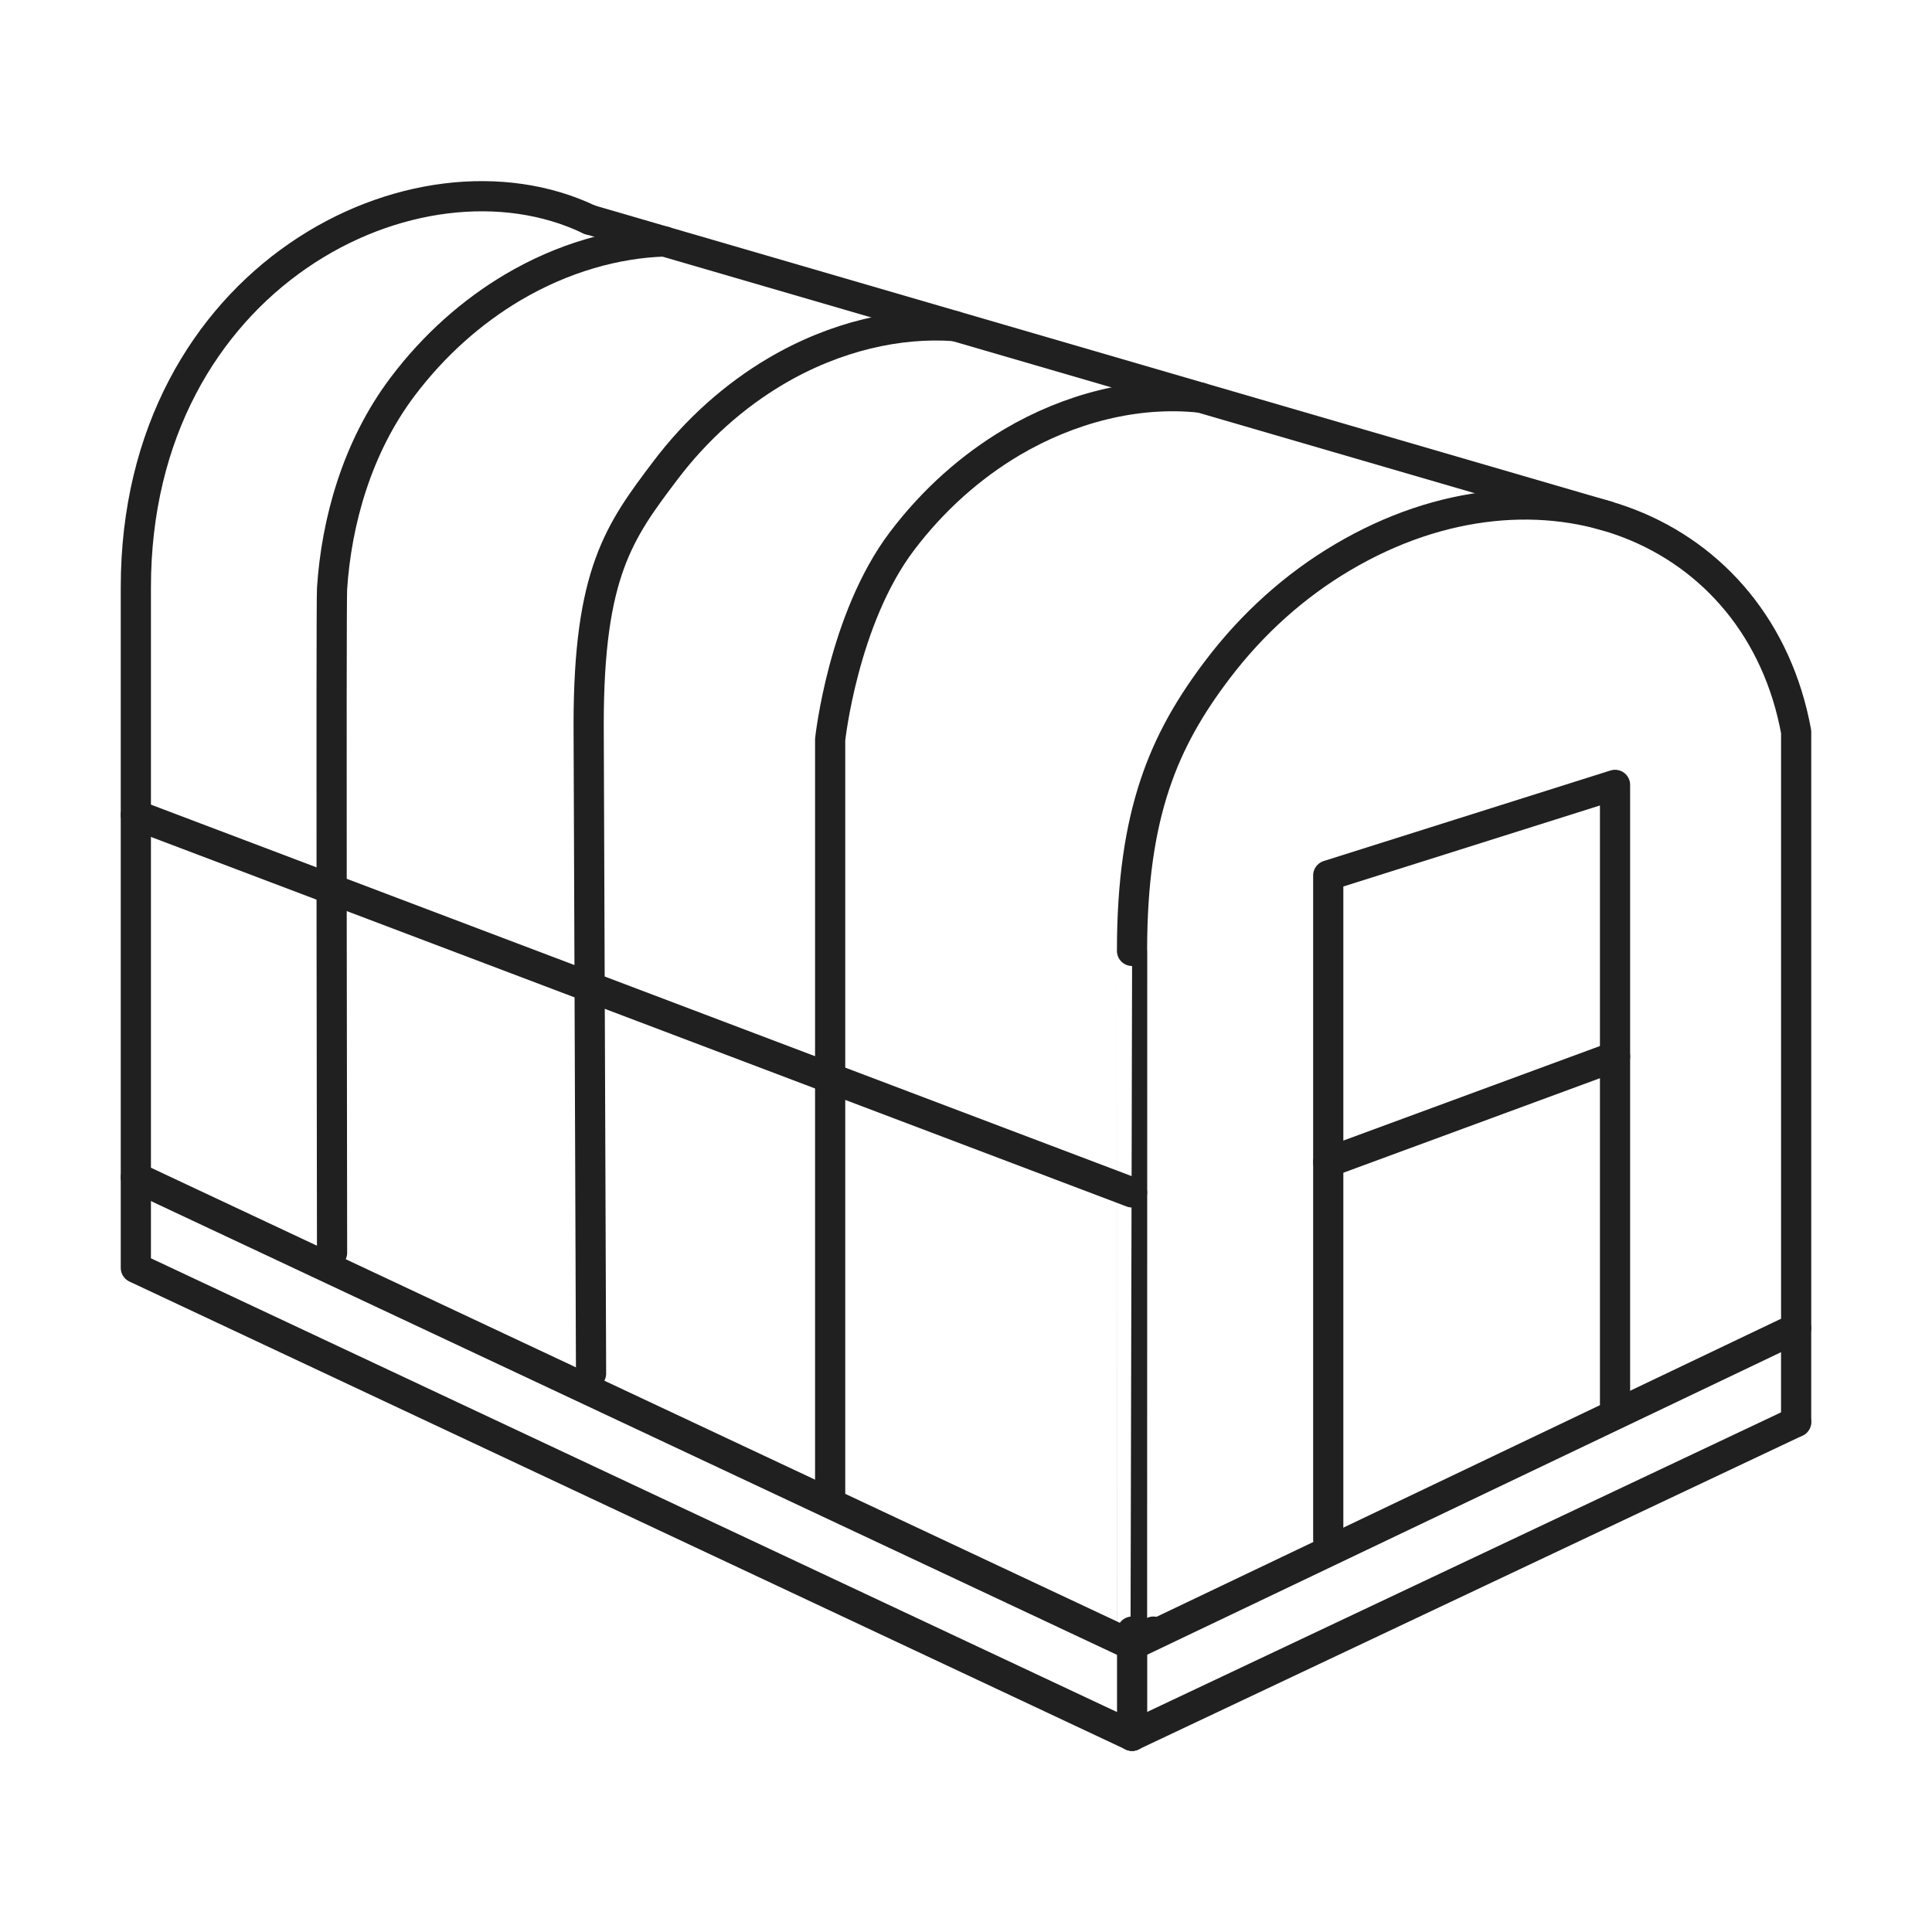 <?xml version="1.0" ?><!DOCTYPE svg  PUBLIC '-//W3C//DTD SVG 1.1//EN'  'http://www.w3.org/Graphics/SVG/1.1/DTD/svg11.dtd'><svg height="128px" id="New" style="enable-background:new 0 0 128 128;" version="1.1" viewBox="0 0 128 128" width="128px" xml:space="preserve" xmlns="http://www.w3.org/2000/svg" xmlns:xlink="http://www.w3.org/1999/xlink"><g><line style="fill:none;stroke:#202020;stroke-width:2;stroke-linecap:round;stroke-linejoin:round;stroke-miterlimit:10;" x1="107" x2="88" y1="70" y2="77"/><line style="fill:none;stroke:#202020;stroke-width:2;stroke-linecap:round;stroke-linejoin:round;stroke-miterlimit:10;" x1="118.998" x2="75" y1="94.207" y2="115"/><polyline points="   75,115 9,84 9,78  " style="fill:none;stroke:#202020;stroke-width:2;stroke-linecap:round;stroke-linejoin:round;stroke-miterlimit:10;"/><line style="fill:none;stroke:#202020;stroke-width:2;stroke-linecap:round;stroke-linejoin:round;stroke-miterlimit:10;" x1="75" x2="9" y1="79" y2="54"/><line style="fill:none;stroke:#202020;stroke-width:2;stroke-linecap:round;stroke-linejoin:round;stroke-miterlimit:10;" x1="76.415" x2="76.41" y1="108.098" y2="108.103"/><polyline points="   88,102 88,58 107,52 107,93  " style="fill:none;stroke:#202020;stroke-width:2;stroke-linecap:round;stroke-linejoin:round;stroke-miterlimit:10;"/><path d="   M75,63c0-9.164,2.143-13.98,5.623-18.586c2.373-3.147,5.232-5.666,8.323-7.489c13.154-7.788,27.57-1.994,30.054,11.56   c0,16.533,0,24.091,0,39.515l-44,21c0,0,0.006-45.969,0.008-45.969" style="fill:none;stroke:#202020;stroke-width:2;stroke-linecap:round;stroke-linejoin:round;stroke-miterlimit:10;"/><path d="   M39.065,14.555c0-0.005-0.005,0-0.005,0C27.622,9.07,9,18.305,9,38.919V40v38l66,31" style="fill:none;stroke:#202020;stroke-width:2;stroke-linecap:round;stroke-linejoin:round;stroke-miterlimit:10;"/><path d="   M63.261,21.605c-3.674-0.269-7.894,0.646-11.88,3.001c-2.708,1.605-5.218,3.812-7.298,6.564C41.029,35.211,39,37.951,39,48   l0.159,43" style="fill:none;stroke:#202020;stroke-width:2;stroke-linecap:round;stroke-linejoin:round;stroke-miterlimit:10;"/><path d="   M79.544,26.347c-4.289-0.467-8.743,0.73-12.5,2.949c-2.709,1.605-5.212,3.812-7.292,6.564C55.853,41.019,55,49,55,49v50" style="fill:none;stroke:#202020;stroke-width:2;stroke-linecap:round;stroke-linejoin:round;stroke-miterlimit:10;"/><path d="   M22,83c0,0-0.073-42.874,0-44c0.283-4.378,1.632-9.36,4.688-13.401c2.078-2.752,4.583-4.959,7.291-6.564   c3.322-1.961,6.827-2.935,10.043-3.038" style="fill:none;stroke:#202020;stroke-width:2;stroke-linecap:round;stroke-linejoin:round;stroke-miterlimit:10;"/><line style="fill:none;stroke:#202020;stroke-width:2;stroke-linecap:round;stroke-linejoin:round;stroke-miterlimit:10;" x1="39.061" x2="106.485" y1="14.555" y2="34.192"/><line style="fill:none;stroke:#202020;stroke-width:2;stroke-linecap:round;stroke-linejoin:round;stroke-miterlimit:10;" x1="118.998" x2="118.998" y1="94.207" y2="87.979"/><polyline points="   75.006,115 75.006,108.763 75.006,108.098  " style="fill:none;stroke:#202020;stroke-width:2;stroke-linecap:round;stroke-linejoin:round;stroke-miterlimit:10;"/></g></svg>